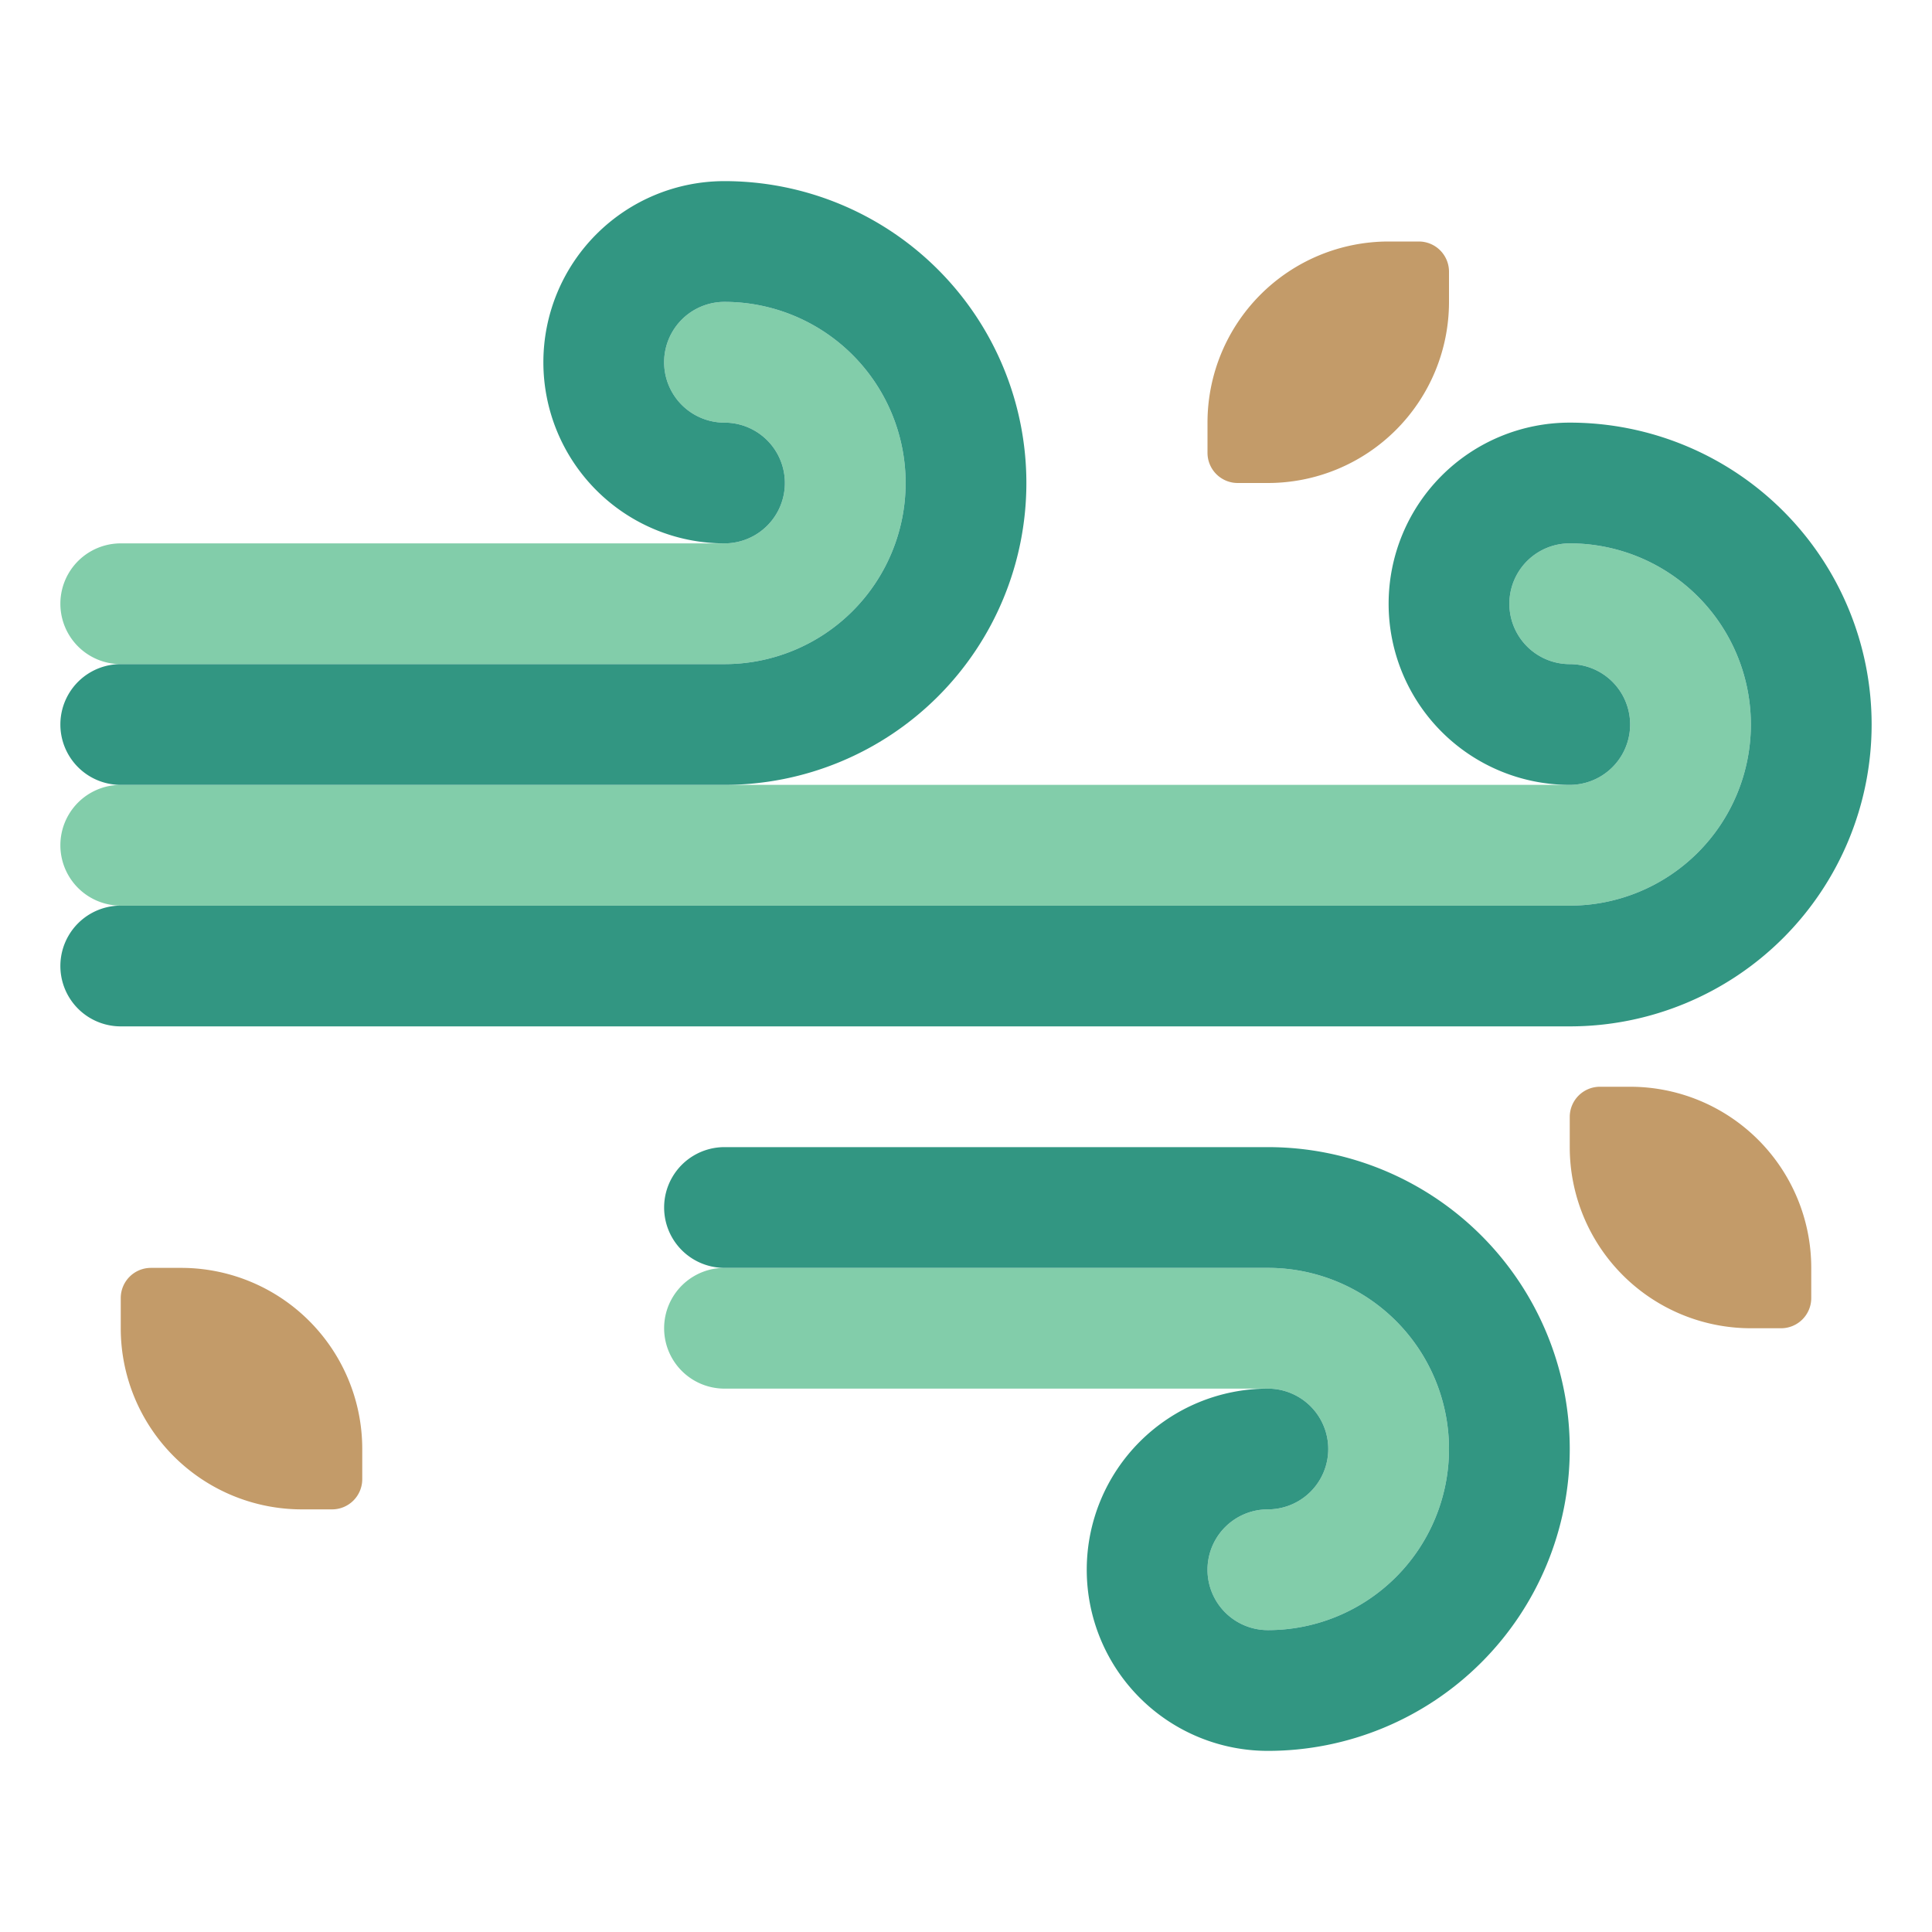 <svg height="512" viewBox="0 0 512 512" width="512" xmlns="http://www.w3.org/2000/svg"><path d="m416 240h-384a16 16 0 0 1 0-32h384a16 16 0 0 0 0-32 16 16 0 0 1 0-32 48 48 0 0 1 0 96z" fill="#82cdaa"/><path d="m416 272h-384a16 16 0 0 1 0-32h384a48 48 0 0 0 0-96 16 16 0 0 0 0 32 16 16 0 0 1 0 32 48 48 0 0 1 0-96 80 80 0 0 1 0 160z" fill="#329682"/><path d="m192 176h-160a16 16 0 0 1 0-32h160a16 16 0 0 0 0-32 16 16 0 0 1 0-32 48 48 0 0 1 0 96z" fill="#82cdaa"/><path d="m192 208h-160a16 16 0 0 1 0-32h160a48 48 0 0 0 0-96 16 16 0 0 0 0 32 16 16 0 0 1 0 32 48 48 0 0 1 0-96 80 80 0 0 1 0 160z" fill="#329682"/><path d="m336 432a16 16 0 0 1 0-32 16 16 0 0 0 0-32h-144a16 16 0 0 1 0-32h144a48 48 0 0 1 0 96z" fill="#82cdaa"/><path d="m336 464a48 48 0 0 1 0-96 16 16 0 0 1 0 32 16 16 0 0 0 0 32 48 48 0 0 0 0-96h-144a16 16 0 0 1 0-32h144a80 80 0 0 1 0 160z" fill="#329682"/><g fill="#c39b69"><path d="m40 336h8a48 48 0 0 1 48 48v8a8 8 0 0 1 -8 8h-8a48 48 0 0 1 -48-48v-8a8 8 0 0 1 8-8z"/><path d="m328 64h8a48 48 0 0 1 48 48v8a8 8 0 0 1 -8 8h-8a48 48 0 0 1 -48-48v-8a8 8 0 0 1 8-8z" transform="matrix(0 1 -1 0 448 -256)"/><path d="m424 288h8a48 48 0 0 1 48 48v8a8 8 0 0 1 -8 8h-8a48 48 0 0 1 -48-48v-8a8 8 0 0 1 8-8z"/></g></svg>